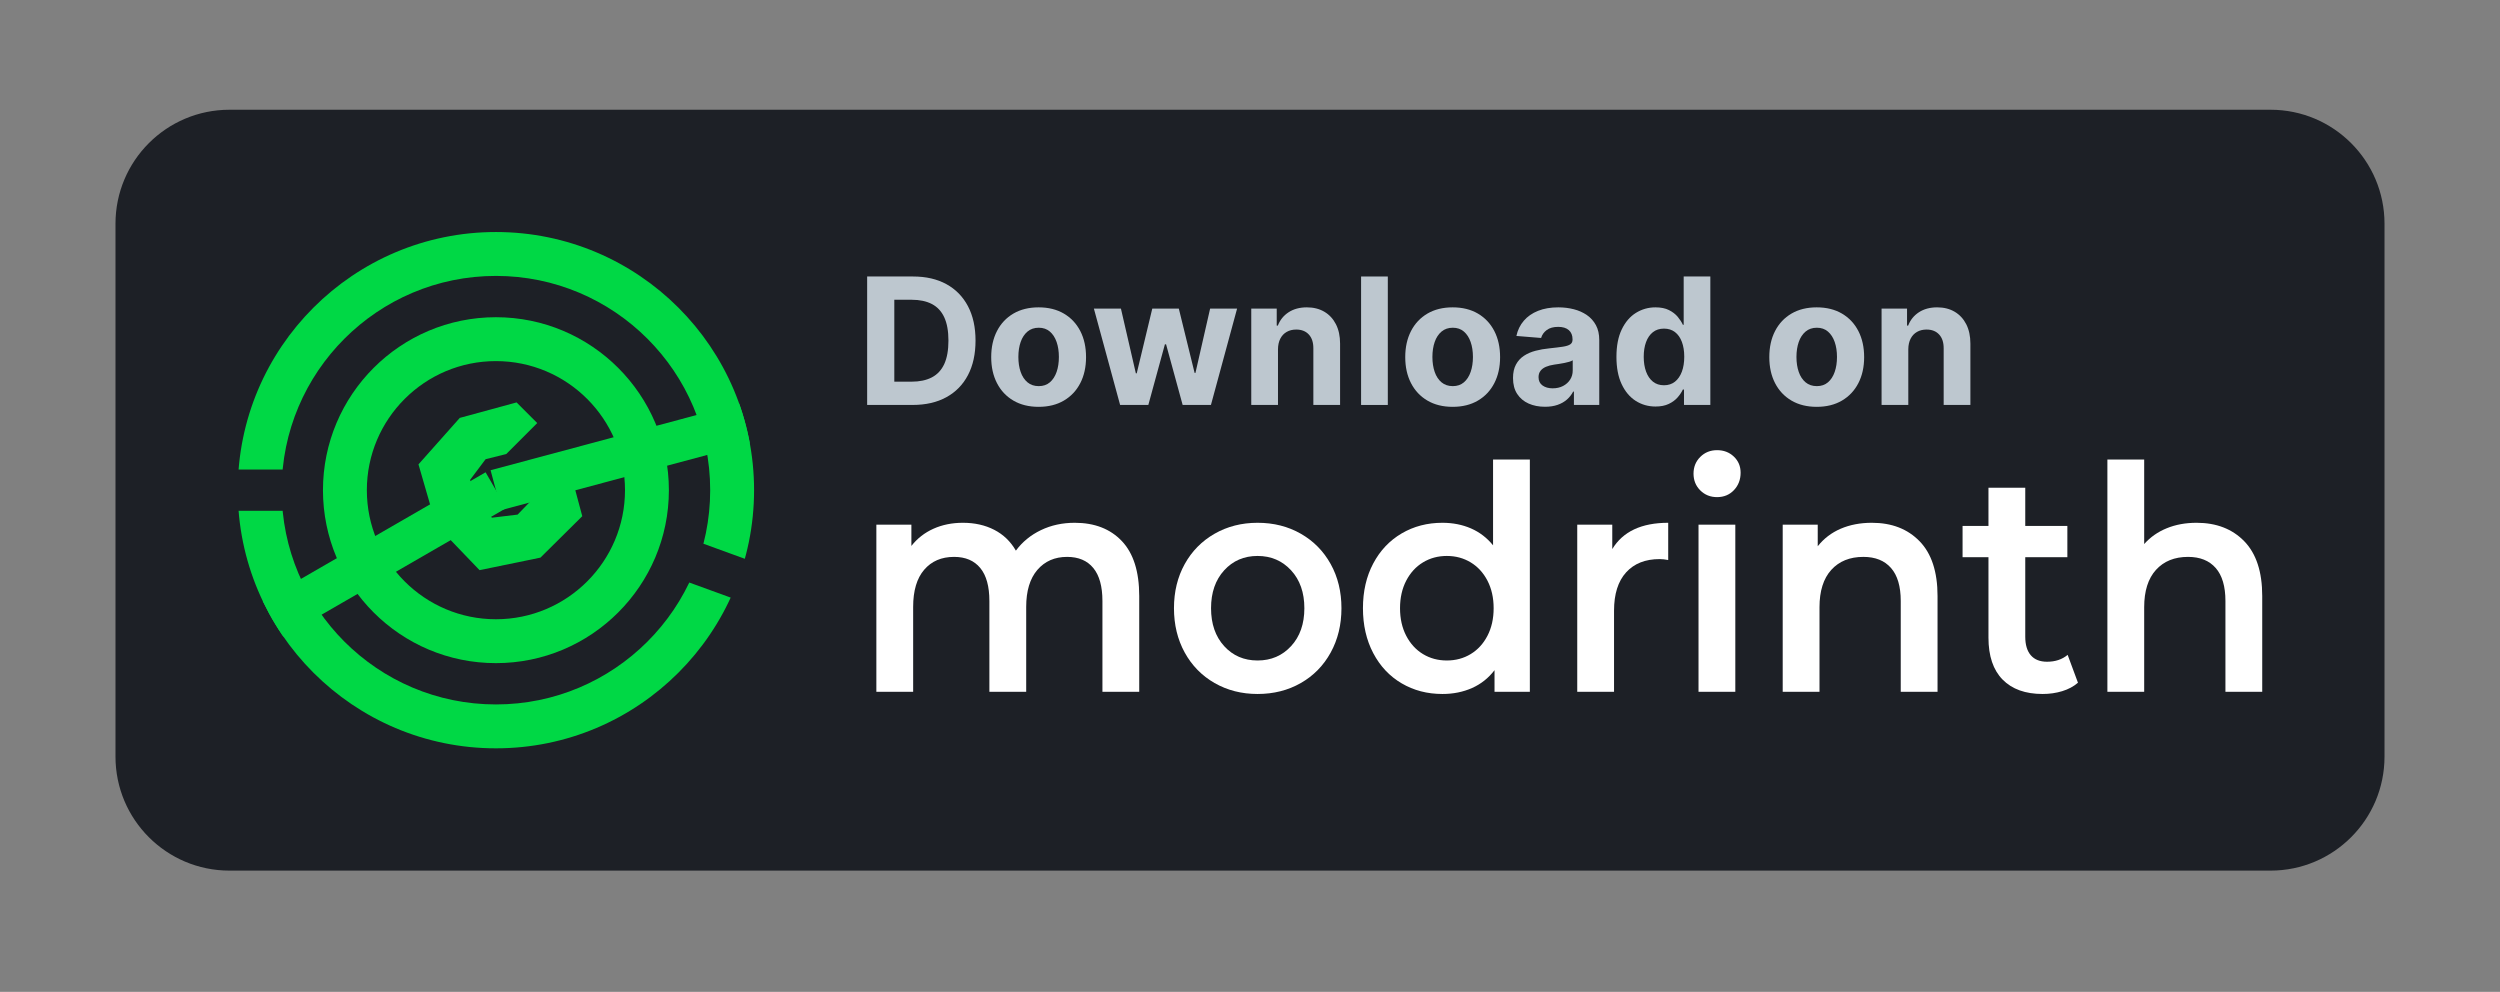 <?xml version="1.0" encoding="UTF-8" standalone="no"?>
<!DOCTYPE svg PUBLIC "-//W3C//DTD SVG 1.1//EN" "http://www.w3.org/Graphics/SVG/1.1/DTD/svg11.dtd">
<svg width="100%" height="100%" viewBox="0 0 184 73" version="1.1" xmlns="http://www.w3.org/2000/svg" xmlns:xlink="http://www.w3.org/1999/xlink" xml:space="preserve" xmlns:serif="http://www.serif.com/" style="fill-rule:evenodd;clip-rule:evenodd;stroke-linejoin:round;stroke-miterlimit:1.5;">
    <rect x="0" y="0" width="184" height="73" fill="#808080" stroke="none"/>
    <rect id="Badge-badge-dark" serif:id="Badge/badge-dark" x="0.5" y="0.077" width="183" height="72" style="fill:none;"/>
    <g id="Badge">
        <path d="M175.5,16.466C175.5,11.833 171.744,8.077 167.111,8.077C138.571,8.077 45.429,8.077 16.889,8.077C12.256,8.077 8.5,11.833 8.5,16.466C8.5,27.041 8.5,45.113 8.5,55.688C8.5,60.321 12.256,64.077 16.889,64.077C45.429,64.077 138.571,64.077 167.111,64.077C171.744,64.077 175.5,60.321 175.5,55.688C175.5,45.113 175.5,27.041 175.5,16.466Z" style="fill:#1d2026;"/>
        <g id="Mark">
            <clipPath id="_clip1">
                <path d="M56.085,16.492L16.915,16.492L16.915,55.662L56.085,55.662L56.085,16.492ZM34.957,35.805L34.987,36.483L38.394,49.199L41.421,48.388L38.103,36.007L40.343,23.304L37.257,22.759L34.957,35.805Z"/>
            </clipPath>
            <g clip-path="url(#_clip1)">
                <path d="M36.5,23.347C43.526,23.347 49.23,29.051 49.23,36.077C49.23,43.103 43.526,48.807 36.5,48.807C29.474,48.807 23.77,43.103 23.77,36.077C23.77,29.051 29.474,23.347 36.5,23.347ZM36.5,26.577C41.743,26.577 46,30.834 46,36.077C46,41.32 41.743,45.577 36.5,45.577C31.257,45.577 27,41.32 27,36.077C27,30.834 31.257,26.577 36.5,26.577Z" style="fill:#00d845;"/>
            </g>
            <clipPath id="_clip2">
                <path d="M17.5,17.077L17.5,34.557L36.5,34.557L37.02,34.649L55.12,41.237L54.08,44.093L36.232,37.597L17.5,37.597L17.5,55.077L55.5,55.077L55.5,17.077L17.5,17.077Z"/>
            </clipPath>
            <g clip-path="url(#_clip2)">
                <path d="M36.5,17.077C46.986,17.077 55.5,25.591 55.5,36.077C55.5,46.563 46.986,55.077 36.5,55.077C26.014,55.077 17.5,46.563 17.5,36.077C17.5,25.591 26.014,17.077 36.5,17.077ZM36.5,20.307C45.204,20.307 52.27,27.373 52.27,36.077C52.27,44.781 45.204,51.847 36.5,51.847C27.796,51.847 20.73,44.781 20.73,36.077C20.73,27.373 27.796,20.307 36.5,20.307Z" style="fill:#00d845;"/>
            </g>
            <clipPath id="_clip3">
                <path d="M36.5,17.077C46.986,17.077 55.5,25.591 55.5,36.077C55.5,46.563 46.986,55.077 36.5,55.077C26.014,55.077 17.5,46.563 17.5,36.077C17.5,25.591 26.014,17.077 36.5,17.077ZM36.5,32.106C38.692,32.106 40.471,33.885 40.471,36.077C40.471,38.269 38.692,40.048 36.5,40.048C34.308,40.048 32.529,38.269 32.529,36.077C32.529,33.885 34.308,32.106 36.5,32.106Z"/>
            </clipPath>
            <g clip-path="url(#_clip3)">
                <path d="M36.5,36.077L19.465,45.912" style="fill:none;stroke:#00d845;stroke-width:3.04px;"/>
            </g>
            <clipPath id="_clip4">
                <path d="M36.5,17.077C46.986,17.077 55.5,25.591 55.5,36.077C55.5,46.563 46.986,55.077 36.5,55.077C26.014,55.077 17.5,46.563 17.5,36.077C17.5,25.591 26.014,17.077 36.5,17.077ZM36.5,26.577C41.743,26.577 46,30.834 46,36.077C46,41.32 41.743,45.577 36.5,45.577C31.257,45.577 27,41.32 27,36.077C27,30.834 31.257,26.577 36.5,26.577Z"/>
            </clipPath>
            <g clip-path="url(#_clip4)">
                <path d="M36.5,36.077L55.5,30.986" style="fill:none;stroke:#00d845;stroke-width:3.04px;"/>
            </g>
            <path d="M31.652,37.121L30.8,34.177L33.84,30.757L38.02,29.617L39.54,31.137L37.26,33.417L35.74,33.797L34.6,35.317L35.026,36.928L36.208,38.102L38.095,37.875L39.184,36.749L42.298,35.914L42.855,37.991L39.777,41.041L35.295,41.963L33.172,39.753L31.652,37.121Z" style="fill:#00d845;"/>
        </g>
        <g id="Word">
            <path d="M79.102,38.477C80.561,38.477 81.717,38.926 82.569,39.824C83.421,40.723 83.847,42.07 83.847,43.867L83.847,50.916L81.139,50.916L81.139,44.235C81.139,43.16 80.915,42.35 80.467,41.805C80.02,41.26 79.377,40.987 78.539,40.987C77.629,40.987 76.9,41.306 76.351,41.943C75.802,42.581 75.528,43.491 75.528,44.673L75.528,50.916L72.819,50.916L72.819,44.235C72.819,43.16 72.596,42.35 72.148,41.805C71.7,41.26 71.057,40.987 70.22,40.987C69.295,40.987 68.562,41.302 68.021,41.932C67.479,42.562 67.208,43.475 67.208,44.673L67.208,50.916L64.5,50.916L64.5,38.615L67.078,38.615L67.078,40.181C67.511,39.628 68.053,39.206 68.703,38.914C69.353,38.623 70.075,38.477 70.87,38.477C71.736,38.477 72.505,38.649 73.177,38.995C73.849,39.34 74.379,39.851 74.769,40.527C75.246,39.882 75.86,39.379 76.611,39.018C77.362,38.657 78.192,38.477 79.102,38.477Z" style="fill:#fff;fill-rule:nonzero;"/>
            <path d="M92.556,51.077C91.387,51.077 90.332,50.808 89.393,50.271C88.455,49.733 87.722,48.985 87.194,48.025C86.667,47.065 86.404,45.978 86.404,44.765C86.404,43.552 86.667,42.469 87.194,41.517C87.722,40.565 88.455,39.82 89.393,39.283C90.332,38.745 91.387,38.477 92.556,38.477C93.741,38.477 94.802,38.745 95.741,39.283C96.68,39.82 97.413,40.565 97.94,41.517C98.468,42.469 98.731,43.552 98.731,44.765C98.731,45.978 98.468,47.065 97.94,48.025C97.413,48.985 96.68,49.733 95.741,50.271C94.802,50.808 93.741,51.077 92.556,51.077ZM92.556,48.612C93.553,48.612 94.376,48.259 95.026,47.553C95.676,46.846 96.001,45.917 96.001,44.765C96.001,43.614 95.676,42.684 95.026,41.978C94.376,41.272 93.553,40.918 92.556,40.918C91.56,40.918 90.74,41.272 90.097,41.978C89.455,42.684 89.133,43.614 89.133,44.765C89.133,45.917 89.455,46.846 90.097,47.553C90.74,48.259 91.56,48.612 92.556,48.612Z" style="fill:#fff;fill-rule:nonzero;"/>
            <path d="M112.597,33.824L112.597,50.916L109.997,50.916L109.997,49.326C109.549,49.91 108.997,50.347 108.34,50.639C107.682,50.931 106.957,51.077 106.162,51.077C105.05,51.077 104.05,50.816 103.162,50.294C102.273,49.772 101.576,49.031 101.071,48.071C100.565,47.111 100.313,46.009 100.313,44.765C100.313,43.521 100.565,42.423 101.071,41.471C101.576,40.519 102.273,39.782 103.162,39.26C104.05,38.738 105.05,38.477 106.162,38.477C106.928,38.477 107.628,38.615 108.264,38.891C108.899,39.168 109.441,39.582 109.889,40.135L109.889,33.824L112.597,33.824ZM106.487,48.612C107.137,48.612 107.722,48.455 108.242,48.14C108.762,47.825 109.174,47.376 109.477,46.792C109.78,46.209 109.932,45.533 109.932,44.765C109.932,43.997 109.78,43.322 109.477,42.738C109.174,42.155 108.762,41.705 108.242,41.391C107.722,41.076 107.137,40.918 106.487,40.918C105.837,40.918 105.252,41.076 104.732,41.391C104.212,41.705 103.801,42.155 103.497,42.738C103.194,43.322 103.042,43.997 103.042,44.765C103.042,45.533 103.194,46.209 103.497,46.792C103.801,47.376 104.212,47.825 104.732,48.14C105.252,48.455 105.837,48.612 106.487,48.612Z" style="fill:#fff;fill-rule:nonzero;"/>
            <path d="M118.663,40.412C119.443,39.122 120.815,38.477 122.78,38.477L122.78,41.218C122.548,41.172 122.339,41.149 122.151,41.149C121.097,41.149 120.274,41.475 119.681,42.128C119.089,42.78 118.793,43.721 118.793,44.95L118.793,50.916L116.085,50.916L116.085,38.615L118.663,38.615L118.663,40.412Z" style="fill:#fff;fill-rule:nonzero;"/>
            <path d="M125.011,38.615L127.719,38.615L127.719,50.916L125.011,50.916L125.011,38.615ZM126.376,36.588C125.885,36.588 125.473,36.423 125.141,36.093C124.809,35.762 124.643,35.352 124.643,34.86C124.643,34.369 124.809,33.958 125.141,33.628C125.473,33.298 125.885,33.132 126.376,33.132C126.867,33.132 127.279,33.29 127.611,33.605C127.943,33.92 128.109,34.315 128.109,34.791C128.109,35.298 127.947,35.724 127.622,36.069C127.297,36.415 126.881,36.588 126.376,36.588Z" style="fill:#fff;fill-rule:nonzero;"/>
            <path d="M137.772,38.477C139.231,38.477 140.401,38.93 141.282,39.836C142.163,40.742 142.603,42.086 142.603,43.867L142.603,50.916L139.895,50.916L139.895,44.235C139.895,43.16 139.657,42.35 139.18,41.805C138.703,41.26 138.025,40.987 137.144,40.987C136.147,40.987 135.36,41.306 134.782,41.943C134.204,42.581 133.915,43.498 133.915,44.696L133.915,50.916L131.207,50.916L131.207,38.615L133.785,38.615L133.785,40.204C134.233,39.636 134.797,39.206 135.475,38.914C136.154,38.623 136.92,38.477 137.772,38.477Z" style="fill:#fff;fill-rule:nonzero;"/>
            <path d="M152.938,50.248C152.62,50.524 152.233,50.731 151.778,50.87C151.323,51.008 150.843,51.077 150.338,51.077C149.067,51.077 148.085,50.724 147.391,50.017C146.698,49.311 146.351,48.282 146.351,46.931L146.351,41.011L144.445,41.011L144.445,38.707L146.351,38.707L146.351,35.897L149.059,35.897L149.059,38.707L152.158,38.707L152.158,41.011L149.059,41.011L149.059,46.861C149.059,47.46 149.197,47.917 149.471,48.232C149.746,48.547 150.143,48.704 150.663,48.704C151.269,48.704 151.775,48.535 152.179,48.198L152.938,50.248Z" style="fill:#fff;fill-rule:nonzero;"/>
            <path d="M161.669,38.477C163.127,38.477 164.297,38.93 165.178,39.836C166.059,40.742 166.5,42.086 166.5,43.867L166.5,50.916L163.792,50.916L163.792,44.235C163.792,43.16 163.554,42.35 163.077,41.805C162.6,41.26 161.921,40.987 161.04,40.987C160.044,40.987 159.257,41.306 158.679,41.943C158.101,42.581 157.812,43.498 157.812,44.696L157.812,50.916L155.104,50.916L155.104,33.824L157.812,33.824L157.812,40.043C158.26,39.536 158.812,39.149 159.47,38.88C160.127,38.611 160.86,38.477 161.669,38.477Z" style="fill:#fff;fill-rule:nonzero;"/>
        </g>
        <path d="M67.173,29.804L63.822,29.804L63.822,20.35L67.201,20.35C68.152,20.35 68.971,20.538 69.657,20.915C70.343,21.292 70.872,21.833 71.243,22.538C71.614,23.243 71.799,24.086 71.799,25.068C71.799,26.053 71.614,26.899 71.243,27.607C70.872,28.315 70.341,28.858 69.65,29.236C68.959,29.615 68.134,29.804 67.173,29.804ZM65.821,28.091L67.09,28.091C67.681,28.091 68.179,27.986 68.584,27.775C68.988,27.564 69.293,27.237 69.498,26.792C69.702,26.347 69.805,25.772 69.805,25.068C69.805,24.369 69.702,23.798 69.498,23.355C69.293,22.912 68.989,22.586 68.586,22.376C68.183,22.167 67.686,22.062 67.095,22.062L65.821,22.062L65.821,28.091Z" style="fill:#bdc7cf;fill-rule:nonzero;"/>
        <path d="M76.443,29.943C75.726,29.943 75.107,29.79 74.585,29.483C74.063,29.177 73.661,28.749 73.378,28.2C73.095,27.651 72.953,27.013 72.953,26.286C72.953,25.554 73.095,24.913 73.378,24.364C73.661,23.814 74.063,23.387 74.585,23.08C75.107,22.774 75.726,22.621 76.443,22.621C77.16,22.621 77.78,22.774 78.301,23.08C78.823,23.387 79.225,23.814 79.509,24.364C79.792,24.913 79.933,25.554 79.933,26.286C79.933,27.013 79.792,27.651 79.509,28.2C79.225,28.749 78.823,29.177 78.301,29.483C77.78,29.79 77.16,29.943 76.443,29.943ZM76.452,28.419C76.779,28.419 77.051,28.326 77.27,28.14C77.488,27.954 77.653,27.699 77.766,27.376C77.878,27.053 77.934,26.685 77.934,26.273C77.934,25.86 77.878,25.492 77.766,25.169C77.653,24.846 77.488,24.591 77.27,24.403C77.051,24.215 76.779,24.121 76.452,24.121C76.123,24.121 75.847,24.215 75.624,24.403C75.401,24.591 75.233,24.846 75.121,25.169C75.008,25.492 74.952,25.86 74.952,26.273C74.952,26.685 75.008,27.053 75.121,27.376C75.233,27.699 75.401,27.954 75.624,28.14C75.847,28.326 76.123,28.419 76.452,28.419Z" style="fill:#bdc7cf;fill-rule:nonzero;"/>
        <path d="M82.44,29.804L80.51,22.713L82.5,22.713L83.599,27.477L83.663,27.477L84.808,22.713L86.761,22.713L87.924,27.45L87.984,27.45L89.065,22.713L91.05,22.713L89.125,29.804L87.043,29.804L85.824,25.345L85.736,25.345L84.517,29.804L82.44,29.804Z" style="fill:#bdc7cf;fill-rule:nonzero;"/>
        <path d="M94.06,25.705L94.06,29.804L92.093,29.804L92.093,22.713L93.967,22.713L93.967,23.964L94.05,23.964C94.207,23.552 94.471,23.225 94.84,22.983C95.209,22.742 95.657,22.621 96.183,22.621C96.676,22.621 97.105,22.729 97.471,22.944C97.837,23.16 98.122,23.467 98.325,23.865C98.528,24.264 98.63,24.738 98.63,25.289L98.63,29.804L96.663,29.804L96.663,25.64C96.666,25.206 96.556,24.867 96.331,24.622C96.106,24.378 95.797,24.255 95.403,24.255C95.138,24.255 94.905,24.312 94.704,24.426C94.502,24.54 94.345,24.705 94.233,24.922C94.12,25.139 94.063,25.4 94.06,25.705Z" style="fill:#bdc7cf;fill-rule:nonzero;"/>
        <rect x="100.176" y="20.35" width="1.967" height="9.455" style="fill:#bdc7cf;fill-rule:nonzero;"/>
        <path d="M106.917,29.943C106.199,29.943 105.58,29.79 105.058,29.483C104.537,29.177 104.134,28.749 103.851,28.2C103.568,27.651 103.426,27.013 103.426,26.286C103.426,25.554 103.568,24.913 103.851,24.364C104.134,23.814 104.537,23.387 105.058,23.08C105.58,22.774 106.199,22.621 106.917,22.621C107.634,22.621 108.253,22.774 108.775,23.08C109.296,23.387 109.699,23.814 109.982,24.364C110.265,24.913 110.407,25.554 110.407,26.286C110.407,27.013 110.265,27.651 109.982,28.2C109.699,28.749 109.296,29.177 108.775,29.483C108.253,29.79 107.634,29.943 106.917,29.943ZM106.926,28.419C107.252,28.419 107.524,28.326 107.743,28.14C107.961,27.954 108.127,27.699 108.239,27.376C108.352,27.053 108.408,26.685 108.408,26.273C108.408,25.86 108.352,25.492 108.239,25.169C108.127,24.846 107.961,24.591 107.743,24.403C107.524,24.215 107.252,24.121 106.926,24.121C106.596,24.121 106.32,24.215 106.097,24.403C105.874,24.591 105.706,24.846 105.594,25.169C105.482,25.492 105.425,25.86 105.425,26.273C105.425,26.685 105.482,27.053 105.594,27.376C105.706,27.699 105.874,27.954 106.097,28.14C106.32,28.326 106.596,28.419 106.926,28.419Z" style="fill:#bdc7cf;fill-rule:nonzero;"/>
        <path d="M113.712,29.938C113.26,29.938 112.856,29.859 112.502,29.7C112.149,29.542 111.869,29.306 111.665,28.994C111.46,28.682 111.358,28.292 111.358,27.824C111.358,27.43 111.43,27.099 111.575,26.831C111.719,26.563 111.916,26.348 112.165,26.185C112.415,26.022 112.699,25.899 113.017,25.816C113.336,25.732 113.67,25.674 114.021,25.64C114.434,25.597 114.766,25.556 115.018,25.518C115.271,25.479 115.454,25.422 115.568,25.345C115.682,25.268 115.739,25.154 115.739,25.003L115.739,24.975C115.739,24.683 115.647,24.457 115.464,24.297C115.281,24.137 115.022,24.057 114.686,24.057C114.332,24.057 114.051,24.134 113.841,24.29C113.632,24.445 113.493,24.64 113.426,24.874L111.607,24.726C111.699,24.295 111.881,23.922 112.152,23.607C112.422,23.291 112.773,23.048 113.202,22.877C113.631,22.706 114.129,22.621 114.695,22.621C115.089,22.621 115.467,22.667 115.829,22.759C116.19,22.852 116.512,22.995 116.794,23.189C117.075,23.383 117.297,23.631 117.461,23.934C117.624,24.237 117.705,24.6 117.705,25.022L117.705,29.804L115.84,29.804L115.84,28.821L115.785,28.821C115.671,29.042 115.519,29.237 115.328,29.405C115.137,29.573 114.908,29.703 114.64,29.797C114.372,29.891 114.063,29.938 113.712,29.938ZM114.275,28.581C114.565,28.581 114.82,28.523 115.042,28.408C115.263,28.292 115.437,28.136 115.563,27.939C115.689,27.742 115.752,27.519 115.752,27.27L115.752,26.517C115.691,26.557 115.607,26.593 115.501,26.626C115.395,26.658 115.275,26.687 115.143,26.713C115.011,26.74 114.878,26.763 114.746,26.783C114.614,26.803 114.494,26.82 114.386,26.836C114.155,26.87 113.954,26.924 113.781,26.997C113.609,27.071 113.475,27.17 113.38,27.295C113.284,27.42 113.237,27.574 113.237,27.759C113.237,28.027 113.334,28.231 113.53,28.371C113.725,28.511 113.974,28.581 114.275,28.581Z" style="fill:#bdc7cf;fill-rule:nonzero;"/>
        <path d="M121.846,29.92C121.308,29.92 120.821,29.78 120.385,29.502C119.95,29.223 119.605,28.812 119.351,28.269C119.097,27.726 118.97,27.059 118.97,26.268C118.97,25.455 119.101,24.779 119.363,24.239C119.624,23.699 119.973,23.294 120.408,23.025C120.844,22.756 121.321,22.621 121.842,22.621C122.239,22.621 122.57,22.688 122.836,22.822C123.103,22.956 123.318,23.122 123.483,23.32C123.647,23.519 123.773,23.714 123.859,23.904L123.919,23.904L123.919,20.35L125.881,20.35L125.881,29.804L123.942,29.804L123.942,28.669L123.859,28.669C123.767,28.866 123.637,29.06 123.469,29.253C123.301,29.445 123.084,29.604 122.818,29.73C122.552,29.857 122.228,29.92 121.846,29.92ZM122.469,28.355C122.786,28.355 123.055,28.268 123.275,28.094C123.495,27.92 123.664,27.676 123.783,27.362C123.901,27.048 123.961,26.68 123.961,26.259C123.961,25.837 123.902,25.471 123.785,25.16C123.668,24.849 123.499,24.609 123.277,24.44C123.056,24.271 122.786,24.186 122.469,24.186C122.146,24.186 121.874,24.274 121.652,24.449C121.431,24.625 121.263,24.868 121.149,25.178C121.035,25.489 120.978,25.849 120.978,26.259C120.978,26.671 121.036,27.035 121.151,27.351C121.267,27.666 121.435,27.912 121.655,28.089C121.875,28.266 122.146,28.355 122.469,28.355Z" style="fill:#bdc7cf;fill-rule:nonzero;"/>
        <path d="M133.711,29.943C132.993,29.943 132.374,29.79 131.852,29.483C131.331,29.177 130.928,28.749 130.645,28.2C130.362,27.651 130.221,27.013 130.221,26.286C130.221,25.554 130.362,24.913 130.645,24.364C130.928,23.814 131.331,23.387 131.852,23.08C132.374,22.774 132.993,22.621 133.711,22.621C134.428,22.621 135.047,22.774 135.569,23.08C136.09,23.387 136.493,23.814 136.776,24.364C137.059,24.913 137.201,25.554 137.201,26.286C137.201,27.013 137.059,27.651 136.776,28.2C136.493,28.749 136.09,29.177 135.569,29.483C135.047,29.79 134.428,29.943 133.711,29.943ZM133.72,28.419C134.046,28.419 134.318,28.326 134.537,28.14C134.755,27.954 134.921,27.699 135.033,27.376C135.146,27.053 135.202,26.685 135.202,26.273C135.202,25.86 135.146,25.492 135.033,25.169C134.921,24.846 134.755,24.591 134.537,24.403C134.318,24.215 134.046,24.121 133.72,24.121C133.391,24.121 133.114,24.215 132.891,24.403C132.668,24.591 132.5,24.846 132.388,25.169C132.276,25.492 132.219,25.86 132.219,26.273C132.219,26.685 132.276,27.053 132.388,27.376C132.5,27.699 132.668,27.954 132.891,28.14C133.114,28.326 133.391,28.419 133.72,28.419Z" style="fill:#bdc7cf;fill-rule:nonzero;"/>
        <path d="M140.451,25.705L140.451,29.804L138.484,29.804L138.484,22.713L140.358,22.713L140.358,23.964L140.441,23.964C140.598,23.552 140.862,23.225 141.231,22.983C141.6,22.742 142.048,22.621 142.574,22.621C143.067,22.621 143.496,22.729 143.862,22.944C144.228,23.16 144.513,23.467 144.716,23.865C144.919,24.264 145.021,24.738 145.021,25.289L145.021,29.804L143.054,29.804L143.054,25.64C143.057,25.206 142.947,24.867 142.722,24.622C142.497,24.378 142.188,24.255 141.794,24.255C141.529,24.255 141.296,24.312 141.095,24.426C140.893,24.54 140.736,24.705 140.624,24.922C140.511,25.139 140.454,25.4 140.451,25.705Z" style="fill:#bdc7cf;fill-rule:nonzero;"/>
    </g>
</svg>
